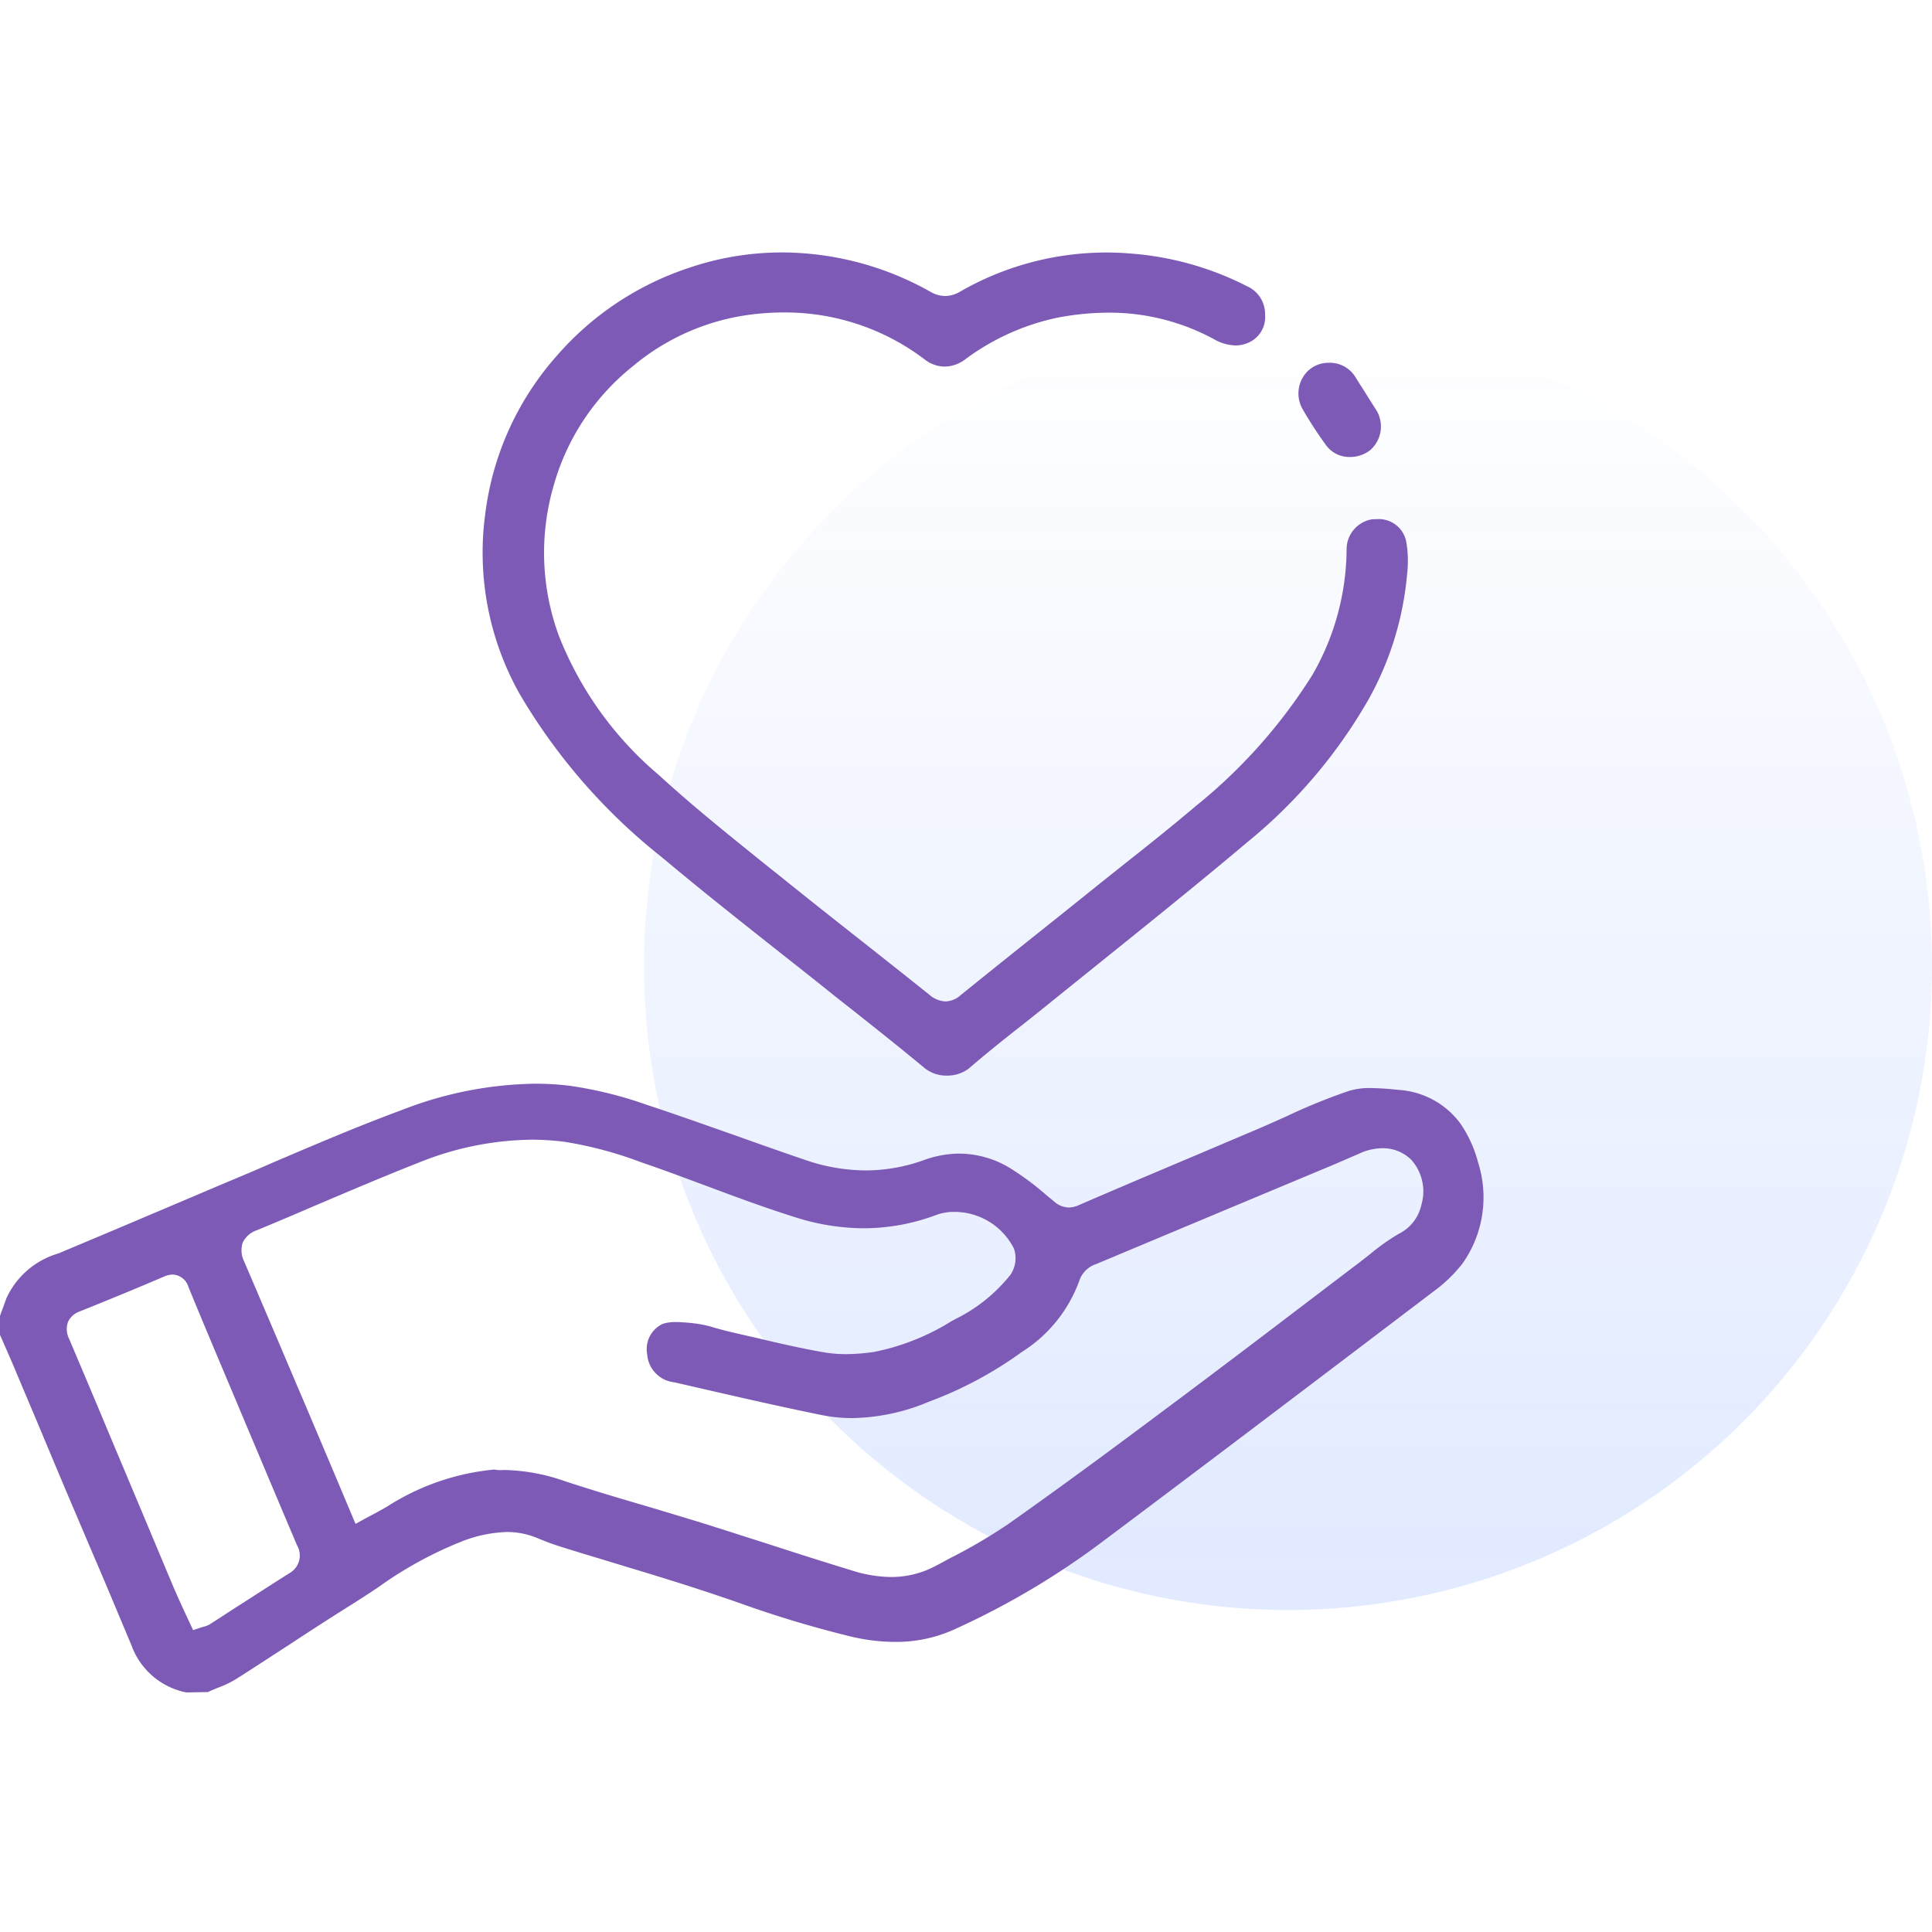 <svg xmlns="http://www.w3.org/2000/svg" xmlns:xlink="http://www.w3.org/1999/xlink" viewBox="0 0 108 108">
  <defs>
    <style>
      .cls-1 {
        fill: none;
      }

      .cls-2 {
        opacity: 0.12;
        fill: url(#linear-gradient);
      }

      .cls-3 {
        fill: #7d5ab5;
      }
    </style>
    <linearGradient id="linear-gradient" x1="0.5" x2="0.5" y2="1" gradientUnits="objectBoundingBox">
      <stop offset="0" stop-color="#004aff" stop-opacity="0"/>
      <stop offset="1" stop-color="#004aff"/>
    </linearGradient>
  </defs>
  <g id="map-contribute" transform="translate(340 -746)">
    <rect id="Rectangle_1064" data-name="Rectangle 1064" class="cls-1" width="108" height="108" transform="translate(-340 746)"/>
    <path id="Path_3393" data-name="Path 3393" class="cls-2" d="M36,0A36,36,0,1,1,0,36,36,36,0,0,1,36,0Z" transform="translate(-304 764)"/>
    <g id="Group_3460" data-name="Group 3460" transform="translate(-340 760.112)">
      <path id="Path_15745" data-name="Path 15745" class="cls-3" d="M10.46,598.737a4.112,4.112,0,0,1-3.12-2.667c-.7-1.658-1.4-3.351-2.1-4.975-.394-.916-.777-1.832-1.171-2.749-.591-1.391-1.171-2.772-1.751-4.163-.533-1.276-1.079-2.551-1.612-3.827-.174-.406-.348-.8-.522-1.194-.058-.139-.128-.29-.186-.429v-1.055c.035-.081.058-.174.093-.255.093-.243.186-.51.278-.754a4.613,4.613,0,0,1,2.9-2.482c1.658-.7,3.34-1.4,4.975-2.1,1.426-.6,2.9-1.229,4.349-1.844.893-.371,1.8-.754,2.667-1.137,2.343-1,4.778-2.041,7.2-2.934A21.179,21.179,0,0,1,29.9,564.7a15.445,15.445,0,0,1,1.948.116,22.351,22.351,0,0,1,4.314,1.067c1.658.545,3.34,1.148,4.963,1.716,1.264.452,2.574.916,3.873,1.357a10.486,10.486,0,0,0,3.4.591,9.636,9.636,0,0,0,3.224-.568,5.872,5.872,0,0,1,1.995-.371,5.527,5.527,0,0,1,2.772.765A15.451,15.451,0,0,1,58.46,570.9c.151.128.313.255.464.383a1.265,1.265,0,0,0,.812.336,1.388,1.388,0,0,0,.533-.116c2.227-.962,4.5-1.925,6.7-2.853,1.1-.464,2.2-.939,3.305-1.4.533-.232,1.079-.475,1.6-.707a33.068,33.068,0,0,1,3.525-1.438,3.964,3.964,0,0,1,1.252-.162,14.867,14.867,0,0,1,1.484.1,4.66,4.66,0,0,1,3.491,1.867,6.926,6.926,0,0,1,1,2.192,6.407,6.407,0,0,1-.87,5.648,8.1,8.1,0,0,1-1.624,1.566c-5.926,4.5-12.281,9.324-18.613,14.067a43.819,43.819,0,0,1-8.153,4.813,7.881,7.881,0,0,1-3.34.708,10.843,10.843,0,0,1-2.366-.278,61.337,61.337,0,0,1-6.332-1.9c-.8-.278-1.624-.557-2.447-.823-1.542-.5-3.12-.974-4.65-1.438-.87-.267-1.774-.533-2.656-.812a14.41,14.41,0,0,1-1.461-.522,4.422,4.422,0,0,0-1.774-.371,7.486,7.486,0,0,0-2.424.487,21.813,21.813,0,0,0-4.8,2.621c-.487.325-.986.649-1.484.963-1.206.754-2.4,1.531-3.572,2.3-.951.615-1.937,1.264-2.911,1.879a6.038,6.038,0,0,1-.986.464c-.174.069-.348.139-.533.232l-1.206.023Zm-.8-23.368a1.232,1.232,0,0,0-.5.116c-1.647.707-3.178,1.333-4.685,1.937a1.149,1.149,0,0,0-.673.592,1.215,1.215,0,0,0,.058.939l.452,1.067c.6,1.415,1.194,2.829,1.786,4.244.417,1,.835,1.983,1.252,2.98.8,1.9,1.589,3.792,2.389,5.694.186.429.383.858.568,1.264.093.186.174.383.267.568l.22.475.487-.162c.046-.012.093-.023.128-.035a1.1,1.1,0,0,0,.313-.127c.5-.313.986-.638,1.473-.951.986-.626,1.995-1.287,2.992-1.913a1.132,1.132,0,0,0,.417-1.554c-1.044-2.459-2.076-4.917-3.143-7.445l-.487-1.16c-.8-1.9-1.635-3.873-2.435-5.822A.964.964,0,0,0,9.66,575.369Zm18.509,10.924a10.76,10.76,0,0,1,3.375.615c1.519.5,3.073.963,4.569,1.4,1.009.3,2.053.615,3.073.928,1.264.394,2.551.812,3.792,1.206,1.542.5,3.131,1.009,4.7,1.485a7.31,7.31,0,0,0,2.134.348,5.243,5.243,0,0,0,2.482-.615c.244-.127.487-.255.731-.394a30.2,30.2,0,0,0,3.282-1.913c3.166-2.227,6.285-4.546,9.219-6.738,2.343-1.751,4.72-3.549,7-5.288,1.148-.87,2.285-1.74,3.433-2.609l.626-.487a11.887,11.887,0,0,1,1.6-1.136,2.374,2.374,0,0,0,1.276-1.647,2.642,2.642,0,0,0-.568-2.493,2.262,2.262,0,0,0-1.612-.649,3.164,3.164,0,0,0-1.171.243l-.07.035-.487.209-1.044.452c-1.171.487-2.331.974-3.5,1.461-3.189,1.334-6.483,2.714-9.718,4.07a1.478,1.478,0,0,0-.928.858,7.886,7.886,0,0,1-3.236,4.059,21.707,21.707,0,0,1-5.2,2.783,11.441,11.441,0,0,1-4.291.916,8.639,8.639,0,0,1-1.728-.174c-2.563-.522-5.161-1.125-7.665-1.7l-.557-.128a1.691,1.691,0,0,1-1.508-1.566,1.557,1.557,0,0,1,.87-1.7,2.319,2.319,0,0,1,.754-.1,9.357,9.357,0,0,1,.974.07l.116.011a6.512,6.512,0,0,1,1.078.244c.209.058.429.116.649.174.487.116.974.232,1.461.336,1.3.313,2.644.626,3.989.858a7.119,7.119,0,0,0,1.252.1,10.929,10.929,0,0,0,1.566-.128,12.939,12.939,0,0,0,4.279-1.7l.278-.151a9.015,9.015,0,0,0,3.05-2.47,1.651,1.651,0,0,0,.186-1.45,3.728,3.728,0,0,0-3.34-2.053,2.882,2.882,0,0,0-1.009.174,11.557,11.557,0,0,1-4.036.742,12.749,12.749,0,0,1-3.873-.626c-1.658-.522-3.317-1.136-4.929-1.74-1.16-.429-2.354-.881-3.549-1.287l-.1-.035a21.8,21.8,0,0,0-4.3-1.148,15.4,15.4,0,0,0-1.8-.116,17.3,17.3,0,0,0-6.32,1.276c-1.948.765-3.9,1.6-5.787,2.4-1.079.464-2.192.939-3.293,1.392a1.35,1.35,0,0,0-.777.684,1.4,1.4,0,0,0,.081,1.055c.986,2.3,1.983,4.639,2.946,6.912l.475,1.113c.58,1.368,1.16,2.737,1.751,4.14l1.055,2.505.568-.313c.151-.081.278-.151.417-.22.278-.151.533-.29.789-.441a13.406,13.406,0,0,1,5.984-2.064A1.9,1.9,0,0,0,28.169,586.293Z" transform="translate(0 -518.232)"/>
      <path id="Path_15746" data-name="Path 15746" class="cls-3" d="M258.6,210.016a1.954,1.954,0,0,1-1.241-.417c-1.171-.974-2.377-1.937-3.549-2.864-.533-.429-1.078-.847-1.612-1.276-.951-.765-1.925-1.531-2.864-2.273-2.2-1.74-4.476-3.537-6.657-5.369a32.846,32.846,0,0,1-7.955-9.127,16.107,16.107,0,0,1-1.925-10.1,16.355,16.355,0,0,1,3.966-8.779,16.74,16.74,0,0,1,7.457-4.963A16.138,16.138,0,0,1,249.33,164h.046a16.97,16.97,0,0,1,8.292,2.192,1.677,1.677,0,0,0,.835.244,1.7,1.7,0,0,0,.812-.232,16.389,16.389,0,0,1,8.176-2.2c.406,0,.823.012,1.229.046a17.072,17.072,0,0,1,6.645,1.832,1.7,1.7,0,0,1,1.021,1.612,1.545,1.545,0,0,1-.916,1.542,1.683,1.683,0,0,1-.742.162,2.525,2.525,0,0,1-1.195-.348,12.253,12.253,0,0,0-5.9-1.484,15.3,15.3,0,0,0-2.841.278,13.2,13.2,0,0,0-5.184,2.343,1.93,1.93,0,0,1-1.137.394,1.862,1.862,0,0,1-1.136-.417,12.891,12.891,0,0,0-7.828-2.609,14.583,14.583,0,0,0-2.111.151,12.79,12.79,0,0,0-6.378,2.876,13.042,13.042,0,0,0-4.418,6.715,13.414,13.414,0,0,0,.325,8.373,19.581,19.581,0,0,0,5.59,7.758c1.844,1.693,3.827,3.282,5.74,4.824.29.232.568.464.858.684,1.589,1.287,3.224,2.574,4.813,3.827,1.218.963,2.482,1.96,3.711,2.946a1.468,1.468,0,0,0,.881.36,1.312,1.312,0,0,0,.846-.348c1.635-1.322,3.305-2.656,4.917-3.943.881-.7,1.751-1.4,2.621-2.1.533-.429,1.067-.847,1.6-1.276,1.322-1.044,2.691-2.134,4-3.247a29.538,29.538,0,0,0,6.552-7.376,14.239,14.239,0,0,0,1.89-6.958,1.7,1.7,0,0,1,1.4-1.7,2.24,2.24,0,0,1,.278-.012,1.561,1.561,0,0,1,1.647,1.218,6.224,6.224,0,0,1,.058,1.844,17.487,17.487,0,0,1-2.157,7.016,28.607,28.607,0,0,1-6.761,7.967c-2.667,2.25-5.439,4.476-8.118,6.633-1.079.87-2.192,1.763-3.282,2.644-.464.371-.939.754-1.4,1.113-.928.731-1.89,1.5-2.795,2.285A2.012,2.012,0,0,1,258.6,210.016Z" transform="translate(-205.668 -164)"/>
      <path id="Path_15752" data-name="Path 15752" class="cls-3" d="M628.776,222.465a1.618,1.618,0,0,1-1.322-.626,22.127,22.127,0,0,1-1.322-2.029,1.765,1.765,0,0,1-.011-1.774,1.648,1.648,0,0,1,1.426-.835,1.678,1.678,0,0,1,1.542.823c.162.267.336.533.5.789.22.36.452.719.673,1.067a1.753,1.753,0,0,1-.394,2.227A1.834,1.834,0,0,1,628.776,222.465Z" transform="translate(-553.304 -211.031)"/>
    </g>
  </g>
</svg>

